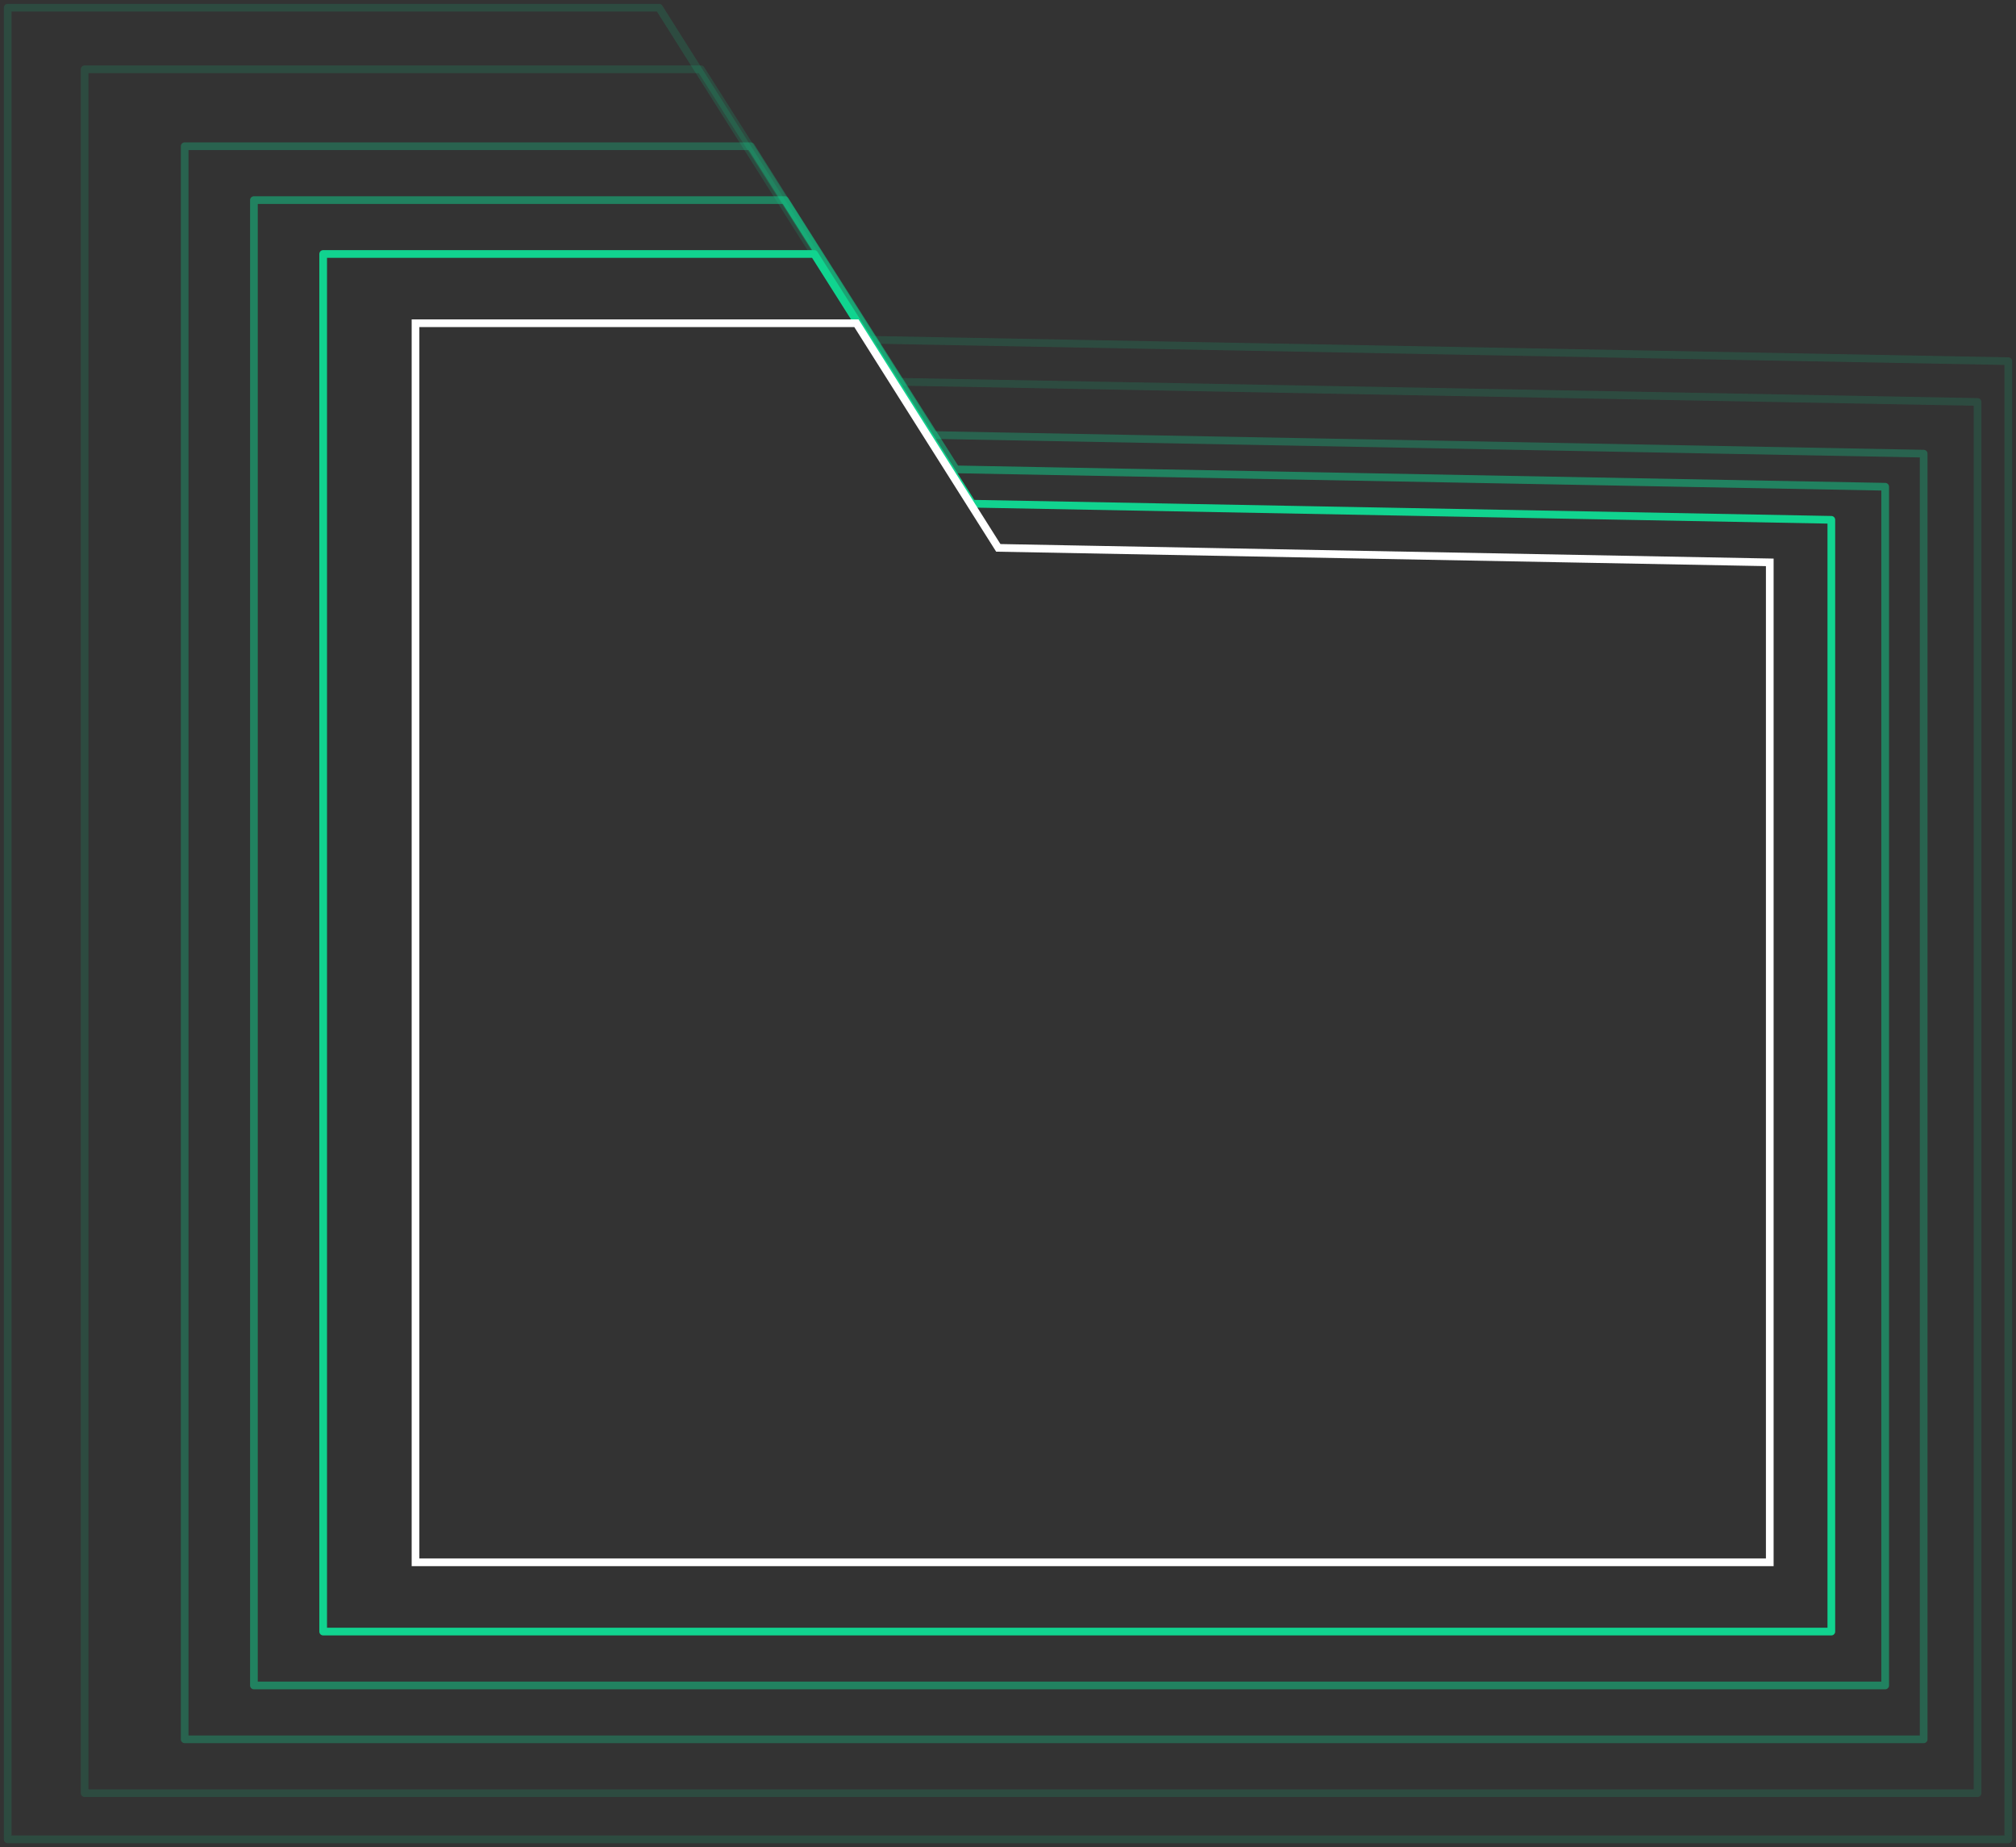 <svg width="262" height="240" xmlns="http://www.w3.org/2000/svg"><rect width="100%" height="100%" fill="#333333" stroke="none"/><g fill="none" fill-rule="evenodd"><path stroke="#11D38F" stroke-linecap="round" stroke-linejoin="round" d="M42 33h63.813l20.533 32.45L238 67.544V212H42z"/><path stroke="#11D38F" opacity=".5" stroke-linecap="round" stroke-linejoin="round" d="M33 26h69.022l22.209 34.988L245 63.246V219H33z"/><path stroke="#11D38F" opacity=".3" stroke-linecap="round" stroke-linejoin="round" d="M24 19h73.58l23.676 37.526L250 58.947V226H24z"/><path stroke="#11D38F" opacity=".152" stroke-linecap="round" stroke-linejoin="round" d="M11 9h80.092l25.77 40.608L257 52.228V233H11z"/><path stroke="#11D38F" opacity=".152" stroke-linecap="round" stroke-linejoin="round" d="M1 1h84.65l27.237 43.146L261 46.93V239H1z"/><path stroke="#FFF" d="M54 42h57.301l18.438 29.187L230 73.07V203H54z"/></g></svg>